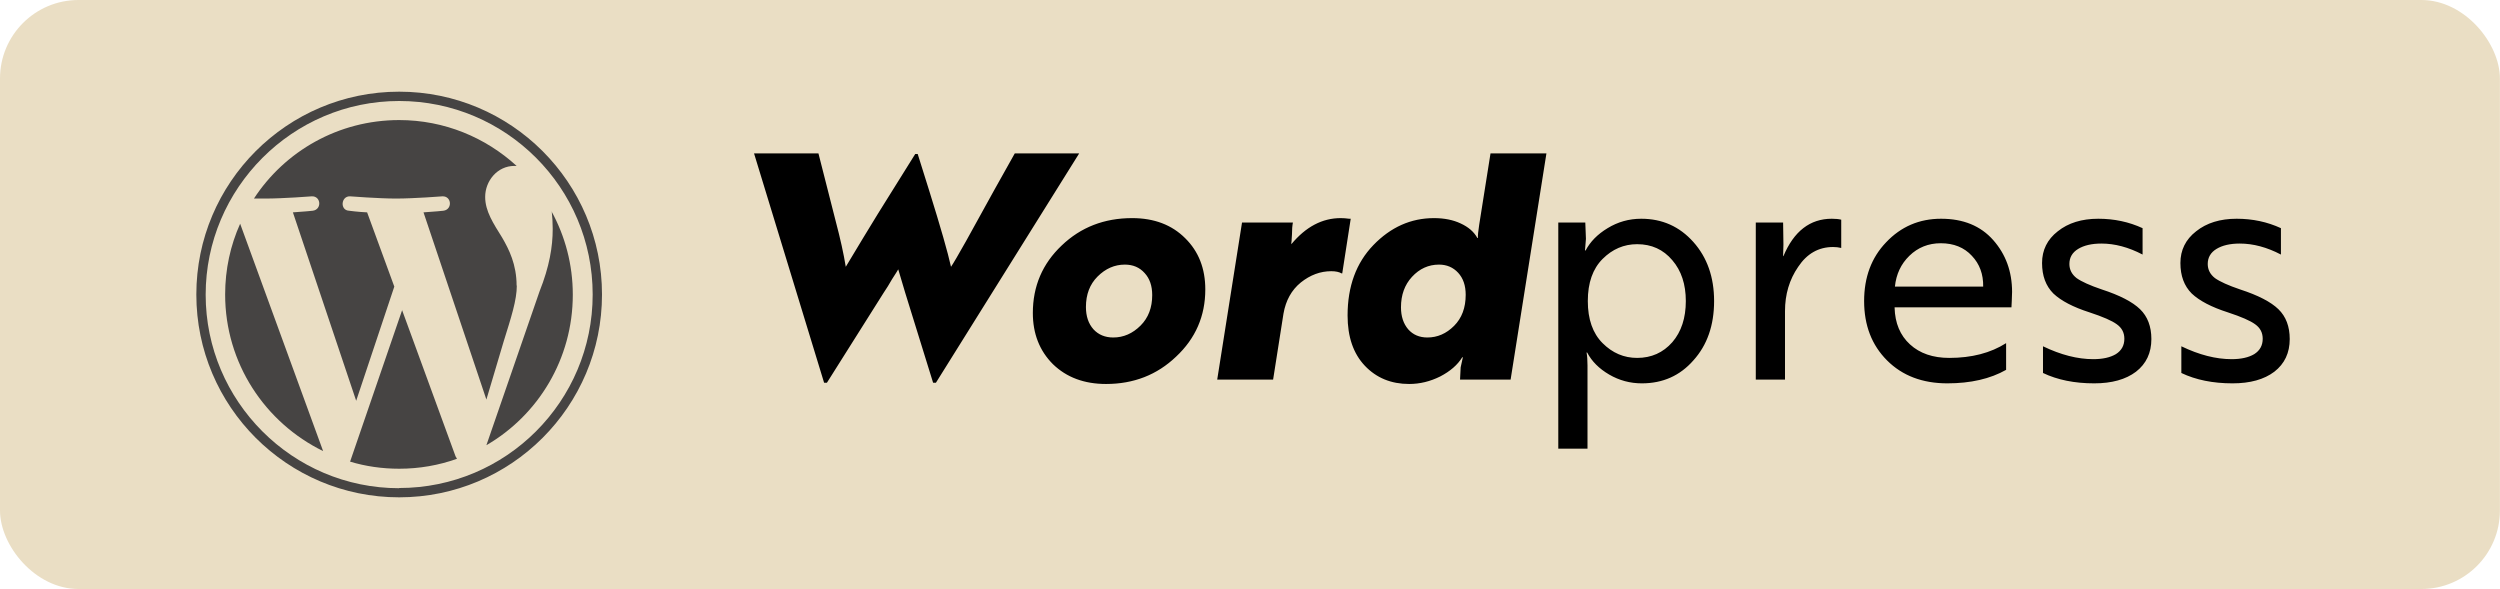 <svg width="191" height="45" viewBox="0 0 191 45" fill="none" xmlns="http://www.w3.org/2000/svg">
<rect width="190.993" height="45" rx="6" fill="#EADEC4"/>
<path d="M17.201 22.5C17.201 27.753 20.253 32.294 24.686 34.463L18.347 17.092C17.604 18.75 17.201 20.578 17.201 22.5Z" fill="#464443"/>
<path d="M39.469 21.834C39.469 20.191 38.88 19.044 38.369 18.161C37.687 17.061 37.067 16.131 37.067 15.046C37.067 13.822 37.997 12.675 39.299 12.675H39.469C37.098 10.506 33.953 9.173 30.497 9.173C25.848 9.173 21.757 11.559 19.401 15.17H20.269C21.648 15.17 23.818 15 23.818 15C24.531 14.969 24.608 16.007 23.895 16.1C23.895 16.1 23.167 16.177 22.377 16.224L27.212 30.62L30.125 21.896L28.048 16.224C27.336 16.193 26.669 16.1 26.669 16.1C25.956 16.069 26.049 14.969 26.747 15C26.747 15 28.947 15.17 30.249 15.17C31.628 15.17 33.798 15 33.798 15C34.511 14.969 34.588 16.007 33.875 16.1C33.875 16.1 33.147 16.177 32.356 16.224L37.16 30.527L38.478 26.095C39.051 24.251 39.485 22.934 39.485 21.803L39.469 21.834Z" fill="#464443"/>
<path d="M30.729 23.678L26.747 35.269C27.924 35.626 29.195 35.811 30.497 35.811C32.046 35.811 33.519 35.548 34.913 35.052C34.882 35.006 34.851 34.928 34.805 34.866L30.714 23.678H30.729Z" fill="#464443"/>
<path d="M42.15 16.131C42.197 16.549 42.227 17.014 42.227 17.495C42.227 18.843 41.98 20.361 41.22 22.267L37.16 34.014C41.112 31.72 43.762 27.428 43.762 22.515C43.762 20.206 43.173 18.037 42.135 16.146L42.15 16.131Z" fill="#464443"/>
<path d="M30.497 7.004C21.942 7.004 15 13.946 15 22.5C15 31.054 21.942 37.996 30.497 37.996C39.051 37.996 45.993 31.054 45.993 22.5C45.993 13.946 39.051 7.004 30.497 7.004ZM30.497 37.299C22.345 37.299 15.713 30.651 15.713 22.515C15.713 14.38 22.345 7.716 30.497 7.716C38.648 7.716 45.28 14.333 45.28 22.5C45.28 30.667 38.663 37.284 30.497 37.284V37.299Z" fill="#464443"/>
<path d="M62.961 29.24L57.609 11.72H62.529L63.849 16.904C64.201 18.232 64.457 19.392 64.617 20.384L65.961 18.152L67.089 16.304L69.921 11.768H70.113L71.001 14.6C71.865 17.368 72.417 19.296 72.657 20.384C72.833 20.128 73.217 19.472 73.809 18.416L75.969 14.504C76.897 12.84 77.417 11.912 77.529 11.72H82.449L71.505 29.24H71.289L69.153 22.352L68.625 20.576C68.625 20.592 68.465 20.848 68.145 21.344C67.937 21.712 67.729 22.048 67.521 22.352L63.177 29.24H62.961ZM86.493 16.664C88.173 16.664 89.525 17.176 90.549 18.2C91.573 19.208 92.085 20.512 92.085 22.112C92.085 24.144 91.341 25.856 89.853 27.248C88.397 28.64 86.613 29.336 84.501 29.336C82.837 29.336 81.485 28.832 80.445 27.824C79.421 26.8 78.909 25.496 78.909 23.912C78.909 21.864 79.645 20.144 81.117 18.752C82.573 17.36 84.365 16.664 86.493 16.664ZM85.053 25.784C85.837 25.784 86.533 25.48 87.141 24.872C87.733 24.28 88.029 23.504 88.029 22.544C88.029 21.84 87.837 21.28 87.453 20.864C87.069 20.432 86.565 20.216 85.941 20.216C85.157 20.216 84.461 20.52 83.853 21.128C83.261 21.72 82.965 22.496 82.965 23.456C82.965 24.16 83.157 24.728 83.541 25.16C83.925 25.576 84.429 25.784 85.053 25.784ZM97.266 29H92.995L94.891 17H98.778C98.731 17.24 98.707 17.544 98.707 17.912C98.707 18.024 98.698 18.144 98.683 18.272C98.683 18.384 98.674 18.472 98.659 18.536C98.659 18.6 98.659 18.64 98.659 18.656C99.763 17.328 101.019 16.664 102.427 16.664C102.635 16.664 102.851 16.68 103.075 16.712H103.195L102.547 20.888H102.499C102.307 20.776 102.043 20.72 101.707 20.72C100.875 20.72 100.099 21.008 99.379 21.584C98.674 22.16 98.234 22.952 98.058 23.96L97.266 29ZM113.875 11.72H118.147L115.411 29H111.547L111.595 28.064L111.763 27.296H111.715C111.363 27.872 110.803 28.36 110.035 28.76C109.267 29.144 108.475 29.336 107.659 29.336C106.283 29.336 105.155 28.872 104.275 27.944C103.395 27.016 102.955 25.736 102.955 24.104C102.955 21.88 103.611 20.088 104.923 18.728C106.251 17.352 107.795 16.664 109.555 16.664C110.339 16.664 111.019 16.8 111.595 17.072C112.187 17.344 112.611 17.712 112.867 18.176H112.915C112.899 18.016 112.931 17.68 113.011 17.168L113.875 11.72ZM109.939 20.216C109.139 20.216 108.451 20.528 107.875 21.152C107.315 21.76 107.035 22.536 107.035 23.48C107.035 24.168 107.219 24.728 107.587 25.16C107.955 25.576 108.443 25.784 109.051 25.784C109.819 25.784 110.499 25.488 111.091 24.896C111.683 24.304 111.979 23.512 111.979 22.52C111.979 21.816 111.787 21.256 111.403 20.84C111.019 20.424 110.531 20.216 109.939 20.216ZM121.285 34.28H119.053V17H121.117L121.165 18.248L121.093 19.136H121.141C121.493 18.464 122.053 17.896 122.821 17.432C123.605 16.952 124.461 16.712 125.389 16.712C126.989 16.712 128.317 17.304 129.373 18.488C130.429 19.672 130.957 21.176 130.957 23C130.957 24.856 130.429 26.368 129.373 27.536C128.349 28.704 127.037 29.288 125.437 29.288C124.541 29.288 123.709 29.064 122.941 28.616C122.173 28.168 121.613 27.608 121.261 26.936H121.213C121.261 27.176 121.285 27.504 121.285 27.92V34.28ZM125.077 27.344C126.165 27.344 127.061 26.944 127.765 26.144C128.453 25.344 128.797 24.296 128.797 23C128.797 21.72 128.453 20.68 127.765 19.88C127.077 19.064 126.181 18.656 125.077 18.656C124.069 18.656 123.189 19.032 122.437 19.784C121.685 20.536 121.309 21.608 121.309 23C121.309 24.392 121.685 25.464 122.437 26.216C123.189 26.968 124.069 27.344 125.077 27.344ZM136.374 29H134.142V17H136.23L136.254 18.68L136.23 19.568H136.254C137.054 17.664 138.286 16.712 139.95 16.712C140.238 16.712 140.478 16.736 140.67 16.784V18.944C140.478 18.896 140.27 18.872 140.046 18.872C138.942 18.872 138.054 19.376 137.382 20.384C136.71 21.36 136.374 22.488 136.374 23.768V29ZM148.299 16.712C149.995 16.712 151.323 17.256 152.283 18.344C153.243 19.432 153.723 20.752 153.723 22.304C153.723 22.448 153.715 22.68 153.699 23C153.683 23.304 153.675 23.464 153.675 23.48H144.747V23.504C144.779 24.688 145.171 25.624 145.923 26.312C146.675 27 147.675 27.344 148.923 27.344C150.635 27.344 152.083 26.968 153.267 26.216V28.256C152.051 28.944 150.555 29.288 148.779 29.288C146.875 29.288 145.339 28.704 144.171 27.536C143.003 26.368 142.419 24.856 142.419 23C142.419 21.176 142.979 19.68 144.099 18.512C145.235 17.312 146.635 16.712 148.299 16.712ZM144.771 21.896H151.515C151.531 20.952 151.243 20.168 150.651 19.544C150.059 18.904 149.267 18.584 148.275 18.584C147.331 18.584 146.531 18.904 145.875 19.544C145.235 20.168 144.867 20.952 144.771 21.896ZM162.301 25.88C162.301 25.416 162.109 25.048 161.725 24.776C161.357 24.504 160.661 24.2 159.637 23.864C158.389 23.464 157.469 22.984 156.877 22.424C156.301 21.848 156.013 21.072 156.013 20.096C156.013 19.104 156.413 18.296 157.213 17.672C158.013 17.032 159.045 16.712 160.309 16.712C161.525 16.712 162.653 16.952 163.693 17.432V19.448C162.621 18.888 161.573 18.608 160.549 18.608C159.813 18.608 159.221 18.744 158.773 19.016C158.325 19.288 158.101 19.672 158.101 20.168C158.101 20.6 158.285 20.96 158.653 21.248C159.037 21.52 159.677 21.808 160.573 22.112C161.949 22.56 162.925 23.064 163.501 23.624C164.077 24.184 164.365 24.944 164.365 25.904C164.365 26.96 163.973 27.792 163.189 28.4C162.405 28.992 161.341 29.288 159.997 29.288C158.493 29.288 157.189 29.024 156.085 28.496V26.456C157.445 27.112 158.725 27.44 159.925 27.44C160.645 27.44 161.221 27.312 161.653 27.056C162.085 26.784 162.301 26.392 162.301 25.88ZM172.871 25.88C172.871 25.416 172.679 25.048 172.295 24.776C171.927 24.504 171.231 24.2 170.207 23.864C168.959 23.464 168.039 22.984 167.447 22.424C166.871 21.848 166.583 21.072 166.583 20.096C166.583 19.104 166.983 18.296 167.783 17.672C168.583 17.032 169.615 16.712 170.879 16.712C172.095 16.712 173.223 16.952 174.263 17.432V19.448C173.191 18.888 172.143 18.608 171.119 18.608C170.383 18.608 169.791 18.744 169.343 19.016C168.895 19.288 168.671 19.672 168.671 20.168C168.671 20.6 168.855 20.96 169.223 21.248C169.607 21.52 170.247 21.808 171.143 22.112C172.519 22.56 173.495 23.064 174.071 23.624C174.647 24.184 174.935 24.944 174.935 25.904C174.935 26.96 174.543 27.792 173.759 28.4C172.975 28.992 171.911 29.288 170.567 29.288C169.063 29.288 167.759 29.024 166.655 28.496V26.456C168.015 27.112 169.295 27.44 170.495 27.44C171.215 27.44 171.791 27.312 172.223 27.056C172.655 26.784 172.871 26.392 172.871 25.88Z" fill="black"/>
</svg>
